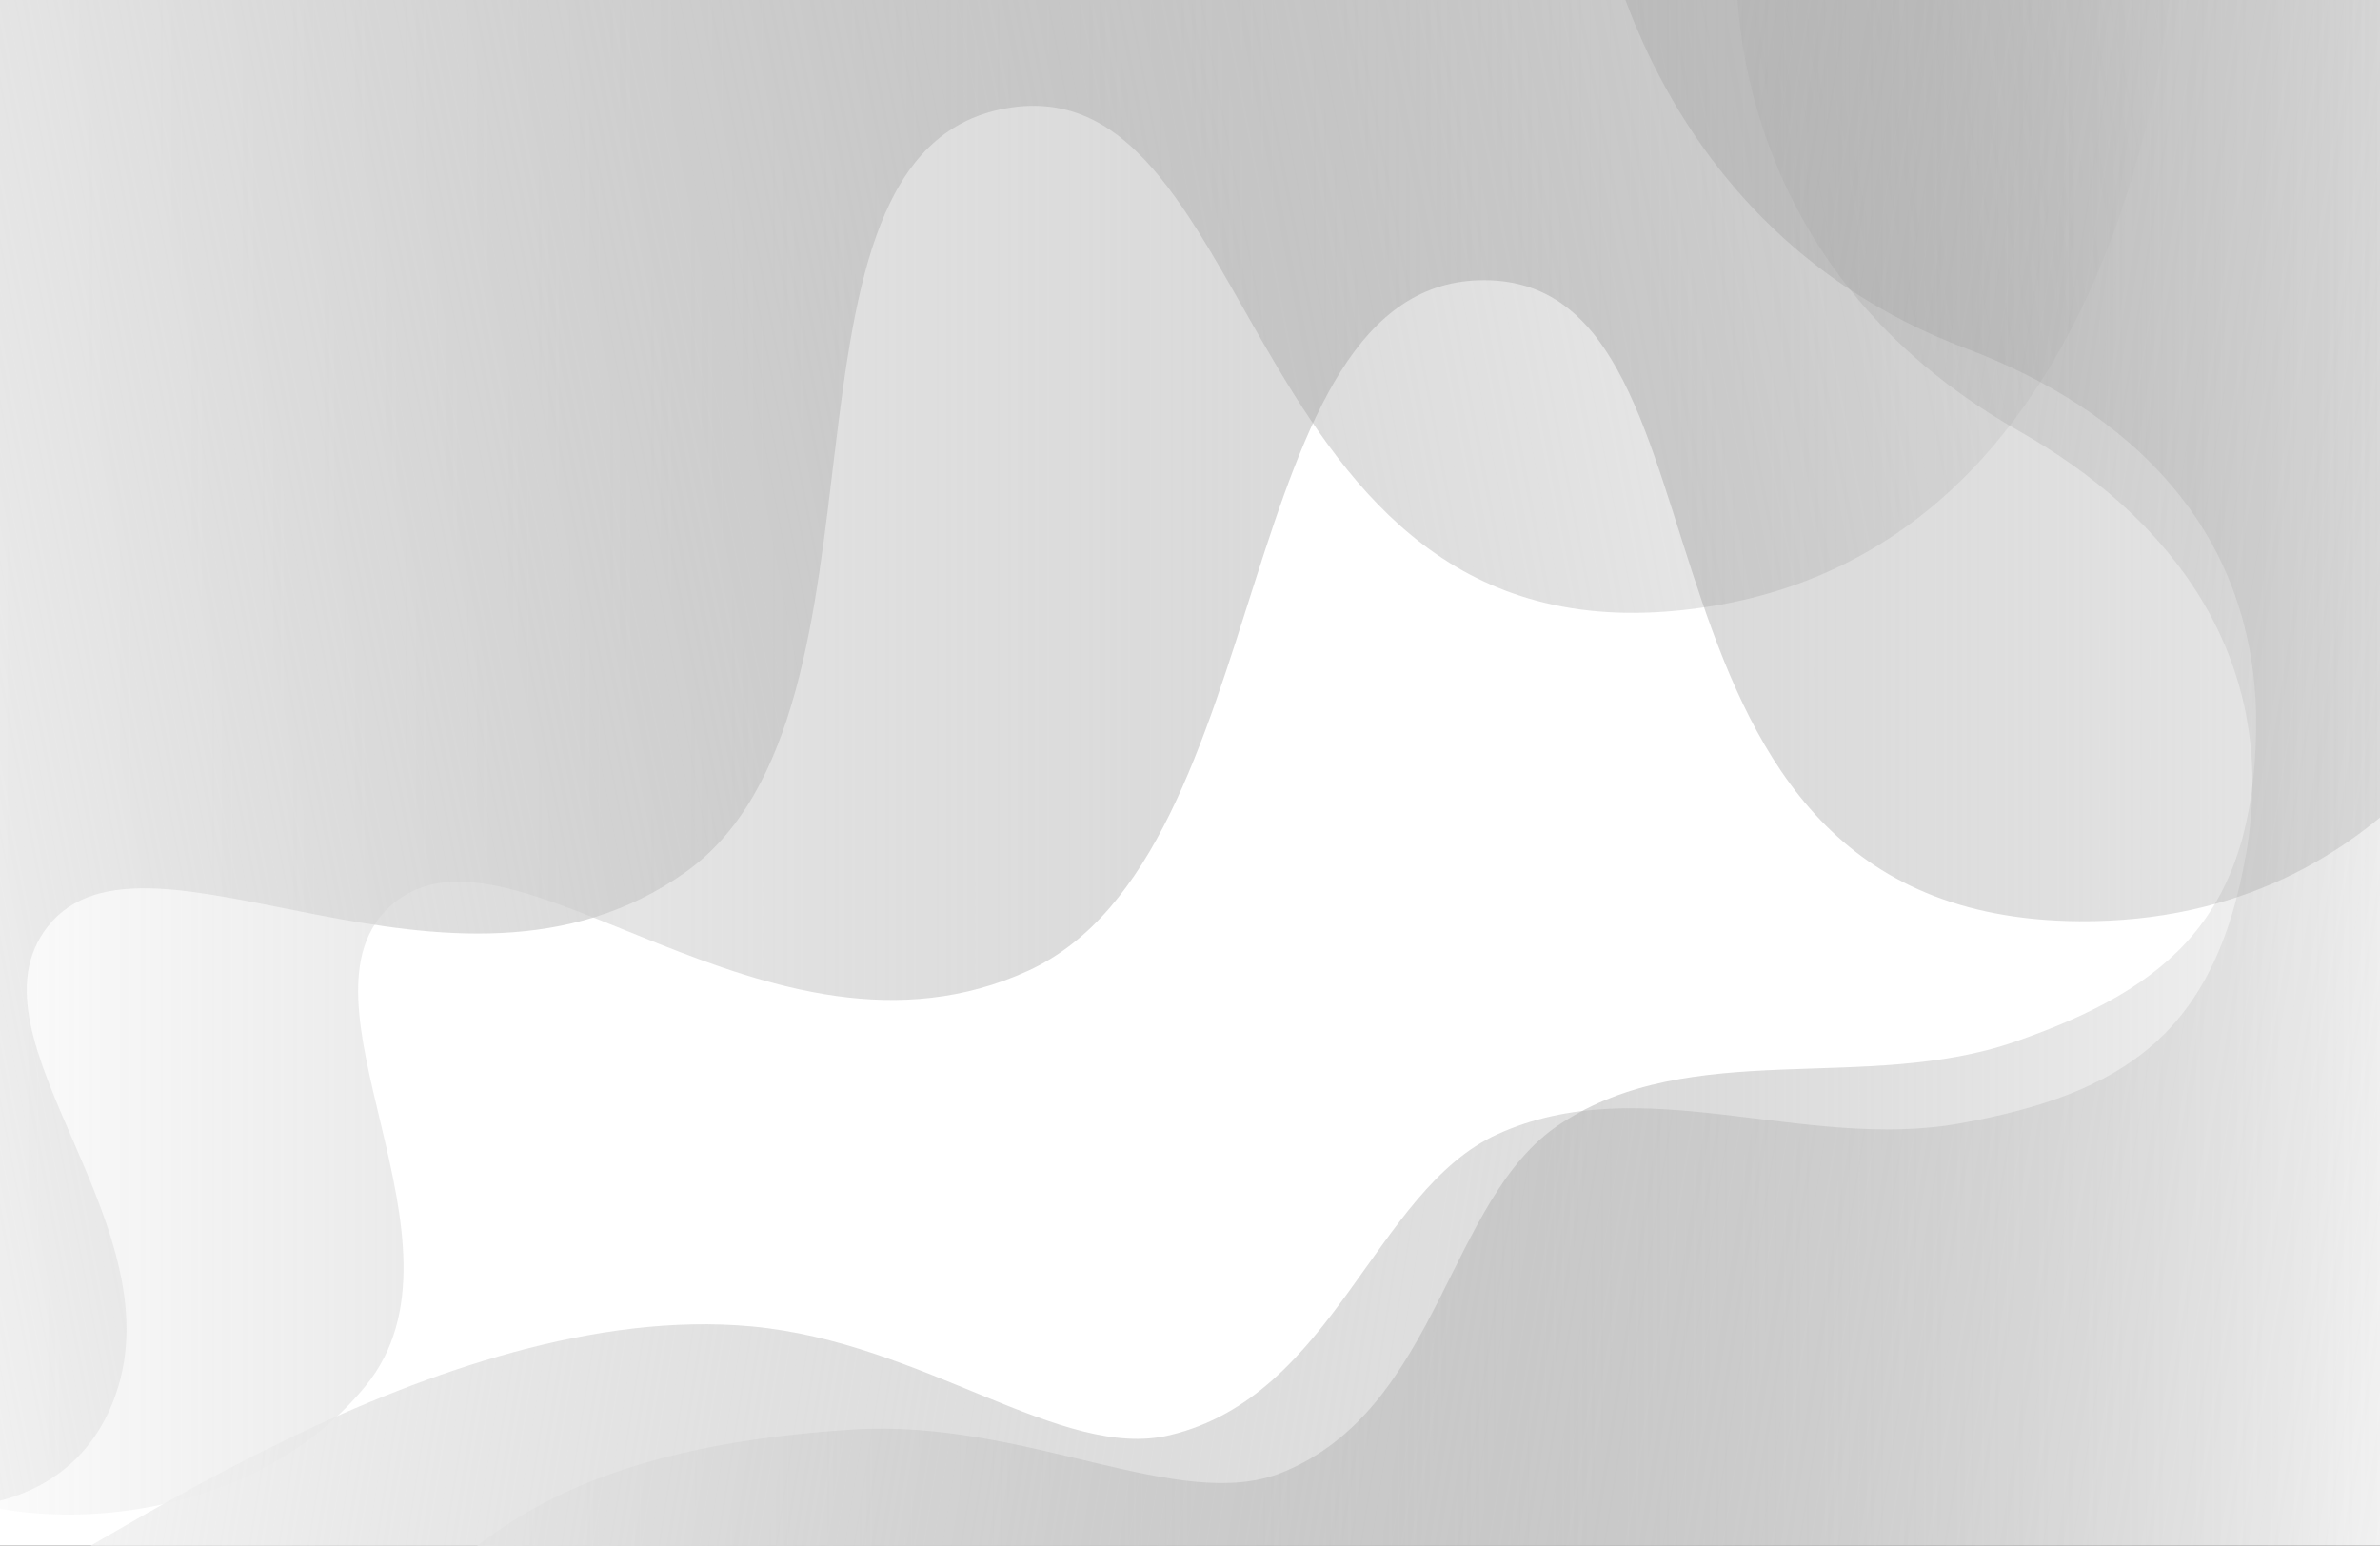 <svg width="1512" height="982" viewBox="0 0 1512 982" fill="none" xmlns="http://www.w3.org/2000/svg">
<rect x="0" y="0" width="1512" height="982" fill="#333333" stroke="none"/>
<g clip-path="url(#clip0_2_2)">
<rect width="1512" height="982" fill="white"/>
<g clip-path="url(#clip1_2_2)">
<path d="M-56.551 937.164C0.346 977.585 154.561 976.084 232.439 880.267C305.971 789.745 180.047 634.7 248.916 574.799C325.016 508.617 488.201 692.269 653.203 616.722C813.424 543.348 780.471 176.518 943.696 178.019C1113.87 179.6 1013.99 583.057 1321 585.27C1526.14 586.772 1596.51 408.572 1596.51 408.572V-25.626H-56.551V937.125V937.164Z" fill="url(#paint0_linear_2_2)"/>
<path d="M-85 948.148C-75.517 958.619 35.709 979.323 71.349 891.686C116.63 780.42 -26.048 660.264 30.415 588.549C92.804 509.328 287.441 659.236 435.413 554.174C579.079 452.154 478.126 97.928 638.742 68.887C806.194 38.621 783.751 433.978 1086.89 385.181C1367.7 339.979 1382.36 -40.561 1382.36 -40.561L1156.78 -26.1L-65.046 -40.601L-85 948.148Z" fill="url(#paint1_linear_2_2)"/>
<path d="M262.39 1012C304.312 988.293 343.627 920.806 541.898 908.202C651.702 901.208 749.534 962.215 815.005 935.307C914.497 894.412 919.278 761.573 990.953 714.198C1074.96 658.644 1185.27 694.876 1280.58 661.647C1379.4 627.192 1431.79 580.805 1433.29 463.02C1434.91 335.83 1350.75 259.691 1249.12 221.443C1031.49 139.574 1011.02 -86 1011.02 -86H1596.47V1012H262.39Z" fill="url(#paint2_linear_2_2)"/>
<path d="M2.835 1012C47.918 995.089 279.696 824.397 477.493 842.691C587.06 852.806 674.224 928.234 743.093 911.797C847.721 886.826 873.048 756.357 951.203 720.638C1042.79 678.795 1146.16 731.662 1245.49 713.645C1348.46 694.955 1407.41 657.221 1427.16 541.096C1448.5 415.684 1377.18 327.415 1282.71 273.876C1080.45 159.251 1103.88 -40.64 1103.88 -40.64L1590.51 -39.139L1583.04 1001.49L2.875 1011.96L2.835 1012Z" fill="url(#paint3_linear_2_2)"/>
</g>
</g>
<defs>
<linearGradient id="paint0_linear_2_2" x1="-56.551" y1="468.314" x2="1596.47" y2="468.314" gradientUnits="userSpaceOnUse">
<stop stop-color="#818181" stop-opacity="0"/>
<stop offset="1" stop-color="#EBEBEB"/>
</linearGradient>
<linearGradient id="paint1_linear_2_2" x1="-173.469" y1="483.445" x2="1424.11" y2="179.269" gradientUnits="userSpaceOnUse">
<stop stop-color="#F6F6F6"/>
<stop offset="1" stop-color="#6F6F6F" stop-opacity="0"/>
</linearGradient>
<linearGradient id="paint2_linear_2_2" x1="262.39" y1="463.02" x2="1596.47" y2="463.02" gradientUnits="userSpaceOnUse">
<stop stop-color="#F5F5F5"/>
<stop offset="1" stop-color="#6F6F6F" stop-opacity="0"/>
</linearGradient>
<linearGradient id="paint3_linear_2_2" x1="102.534" y1="377.487" x2="1643.06" y2="619.277" gradientUnits="userSpaceOnUse">
<stop stop-color="#F6F6F6"/>
<stop offset="1" stop-color="#818181" stop-opacity="0"/>
</linearGradient>
<clipPath id="clip0_2_2">
<rect width="1512" height="982" fill="white"/>
</clipPath>
<clipPath id="clip1_2_2">
<rect width="1681.47" height="1098" fill="white" transform="translate(-85 -86)"/>
</clipPath>
</defs>
</svg>
